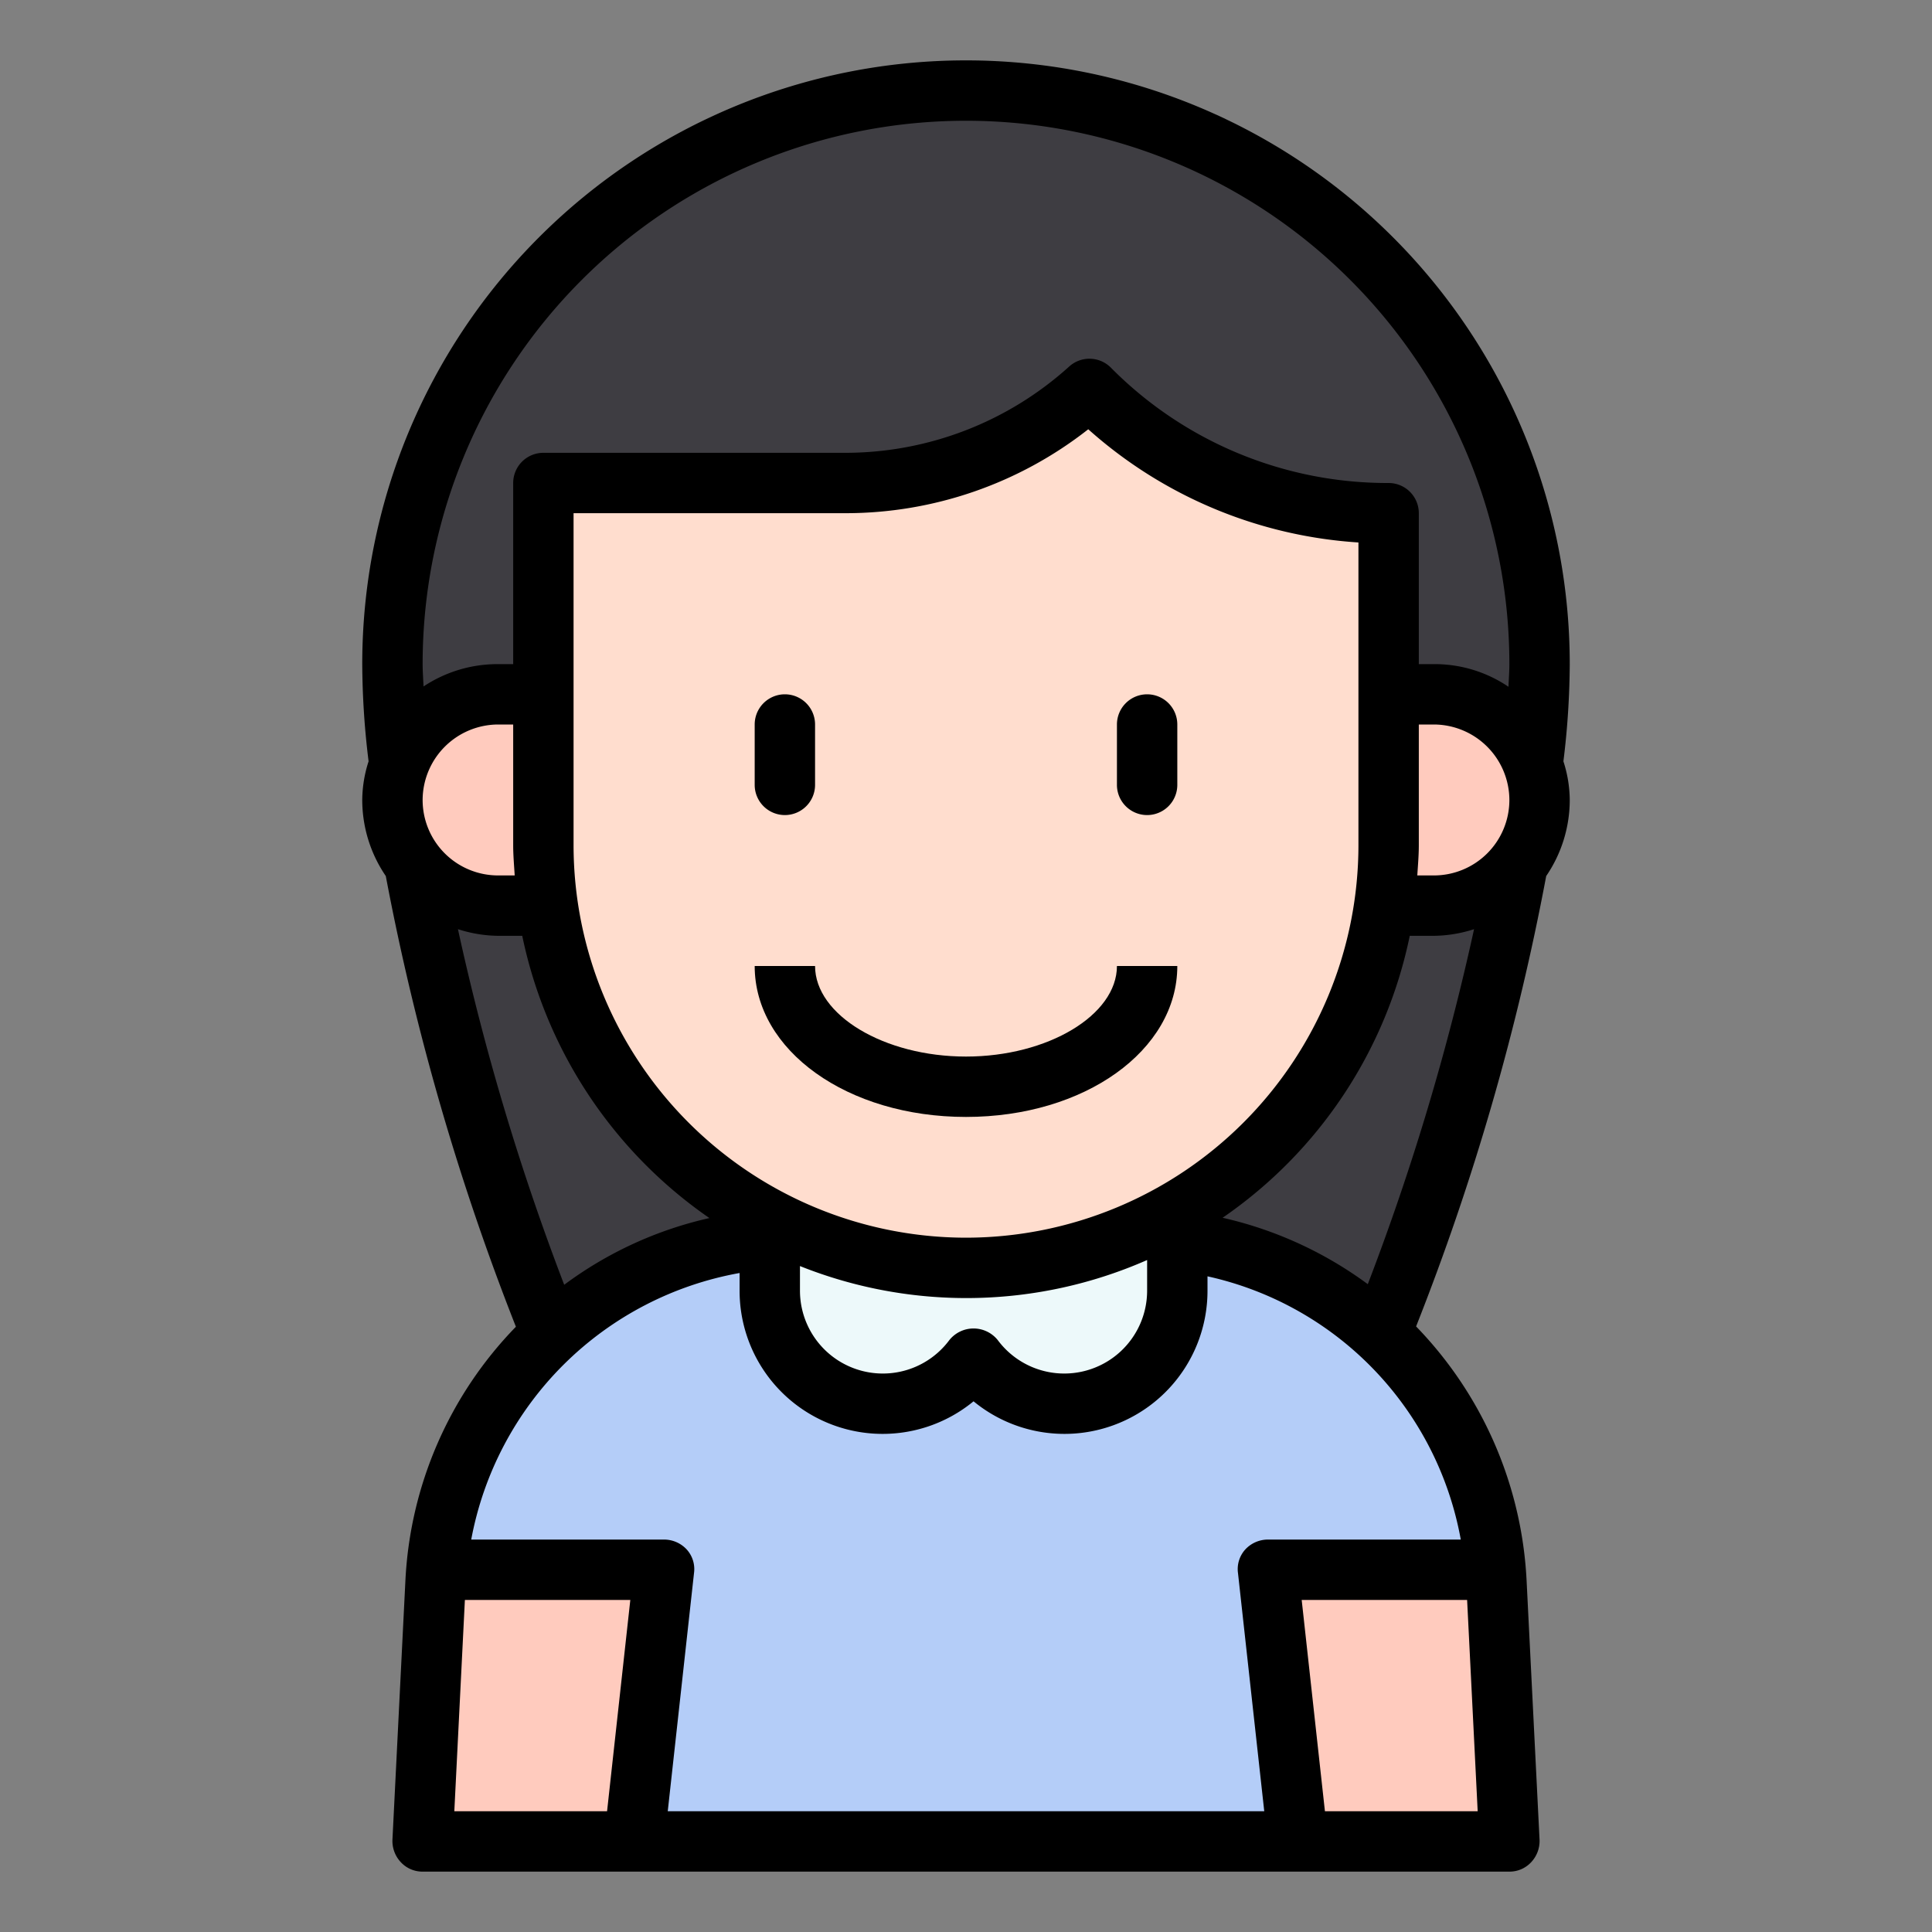 <svg id="Kid_avatar" height="512" viewBox="0 0 64 64" width="512" xmlns="http://www.w3.org/2000/svg" data-name="Kid avatar"><rect x="0" y="0" width="64" height="64" fill="#808080" stroke="none"/><path d="m51 22c0 10.493-8.507 38-19 38s-19-27.507-19-38a19 19 0 0 1 38 0z" fill="#3e3d42"/><path d="m39 41.09a11.993 11.993 0 0 1 10.57 11.31l.43 8.6h-36l.43-8.6a11.986 11.986 0 0 1 11.07-11.36z" fill="#b4cdf8"/><path d="m14 61h7l1-9h-7.54z" fill="#ffcbbe"/><path d="m49.54 52h-7.54l1 9h7z" fill="#ffcbbe"/><path d="m39 38.5v4.25a3.74 3.74 0 0 1 -6.75 2.23 3.74 3.74 0 0 1 -6.75-2.23v-4.25z" fill="#edf9fa"/><path d="m45 30h2.5a3.5 3.5 0 0 0 3.5-3.5 3.5 3.5 0 0 0 -3.5-3.5h-2.5z" fill="#ffcbbe"/><path d="m19 30h-2.5a3.5 3.5 0 0 1 -3.5-3.5 3.5 3.5 0 0 1 3.5-3.5h2.5z" fill="#ffcbbe"/><path d="m36.09 12.88a12.019 12.019 0 0 1 -8.09 3.12h-10v12a14 14 0 0 0 28 0v-11a13.916 13.916 0 0 1 -9.91-4.12z" fill="#ffddce"/><path d="m26 27a1 1 0 0 0 1-1v-2a1 1 0 0 0 -2 0v2a1 1 0 0 0 1 1z"/><path d="m38 23a1 1 0 0 0 -1 1v2a1 1 0 0 0 2 0v-2a1 1 0 0 0 -1-1z"/><path d="m32 35c-2.71 0-5-1.374-5-3h-2c0 2.8 3.075 5 7 5s7-2.2 7-5h-2c0 1.626-2.29 3-5 3z"/><path d="m52 22a20 20 0 0 0 -40 0 26.959 26.959 0 0 0 .21 3.22 4.237 4.237 0 0 0 -.21 1.28 4.473 4.473 0 0 0 .78 2.52 82.417 82.417 0 0 0 4.31 14.93 12.968 12.968 0 0 0 -3.66 8.4l-.43 8.6a1.025 1.025 0 0 0 .28.74.975.975 0 0 0 .72.31h36a.975.975 0 0 0 .72-.31 1.025 1.025 0 0 0 .28-.74l-.43-8.6a13.021 13.021 0 0 0 -3.66-8.41 81.522 81.522 0 0 0 4.31-14.92 4.473 4.473 0 0 0 .78-2.52 4.237 4.237 0 0 0 -.21-1.28 27.09 27.09 0 0 0 .21-3.22zm-38 4.5a2.509 2.509 0 0 1 2.5-2.5h.5v4c0 .34.03.67.05 1h-.55a2.5 2.5 0 0 1 -2.5-2.5zm1.17 4.28a4.465 4.465 0 0 0 1.33.22h.8a15.086 15.086 0 0 0 6.2 9.35 12.744 12.744 0 0 0 -4.81 2.21 81.406 81.406 0 0 1 -3.52-11.78zm16.83 10.22a13.012 13.012 0 0 1 -13-13v-11h9a13.014 13.014 0 0 0 8.05-2.78 14.851 14.851 0 0 0 8.95 3.75v10.03a13.012 13.012 0 0 1 -13 13zm6 .74v1.01a2.745 2.745 0 0 1 -4.95 1.64 1.028 1.028 0 0 0 -1.6 0 2.745 2.745 0 0 1 -4.95-1.64v-.81a14.86 14.86 0 0 0 11.5-.2zm-17.89 18.26h-5.06l.35-7h5.48zm28.84 0h-5.06l-.77-7h5.48zm-.56-9h-6.39a1.022 1.022 0 0 0 -.75.33.968.968 0 0 0 -.24.78l.87 7.89h-19.76l.87-7.89a.968.968 0 0 0 -.24-.78 1.022 1.022 0 0 0 -.75-.33h-6.39a11.019 11.019 0 0 1 8.89-8.83v.58a4.739 4.739 0 0 0 7.75 3.67 4.739 4.739 0 0 0 7.75-3.67v-.47a10.917 10.917 0 0 1 8.39 8.72zm-3.08-8.46a12.893 12.893 0 0 0 -4.81-2.2 15 15 0 0 0 6.2-9.34h.8a4.465 4.465 0 0 0 1.33-.22 81.534 81.534 0 0 1 -3.52 11.76zm2.19-13.54h-.55c.02-.33.05-.66.05-1v-4h.5a2.509 2.509 0 0 1 2.5 2.5 2.5 2.5 0 0 1 -2.5 2.5zm2.47-6.25a4.359 4.359 0 0 0 -2.47-.75h-.5v-5a1 1 0 0 0 -1-1 12.886 12.886 0 0 1 -9.2-3.82 1 1 0 0 0 -1.38-.04 11.058 11.058 0 0 1 -7.42 2.86h-10a1 1 0 0 0 -1 1v6h-.5a4.428 4.428 0 0 0 -2.47.74c-.01-.24-.03-.51-.03-.74a18 18 0 0 1 36 0c0 .24-.02.5-.03.75z"/></svg>